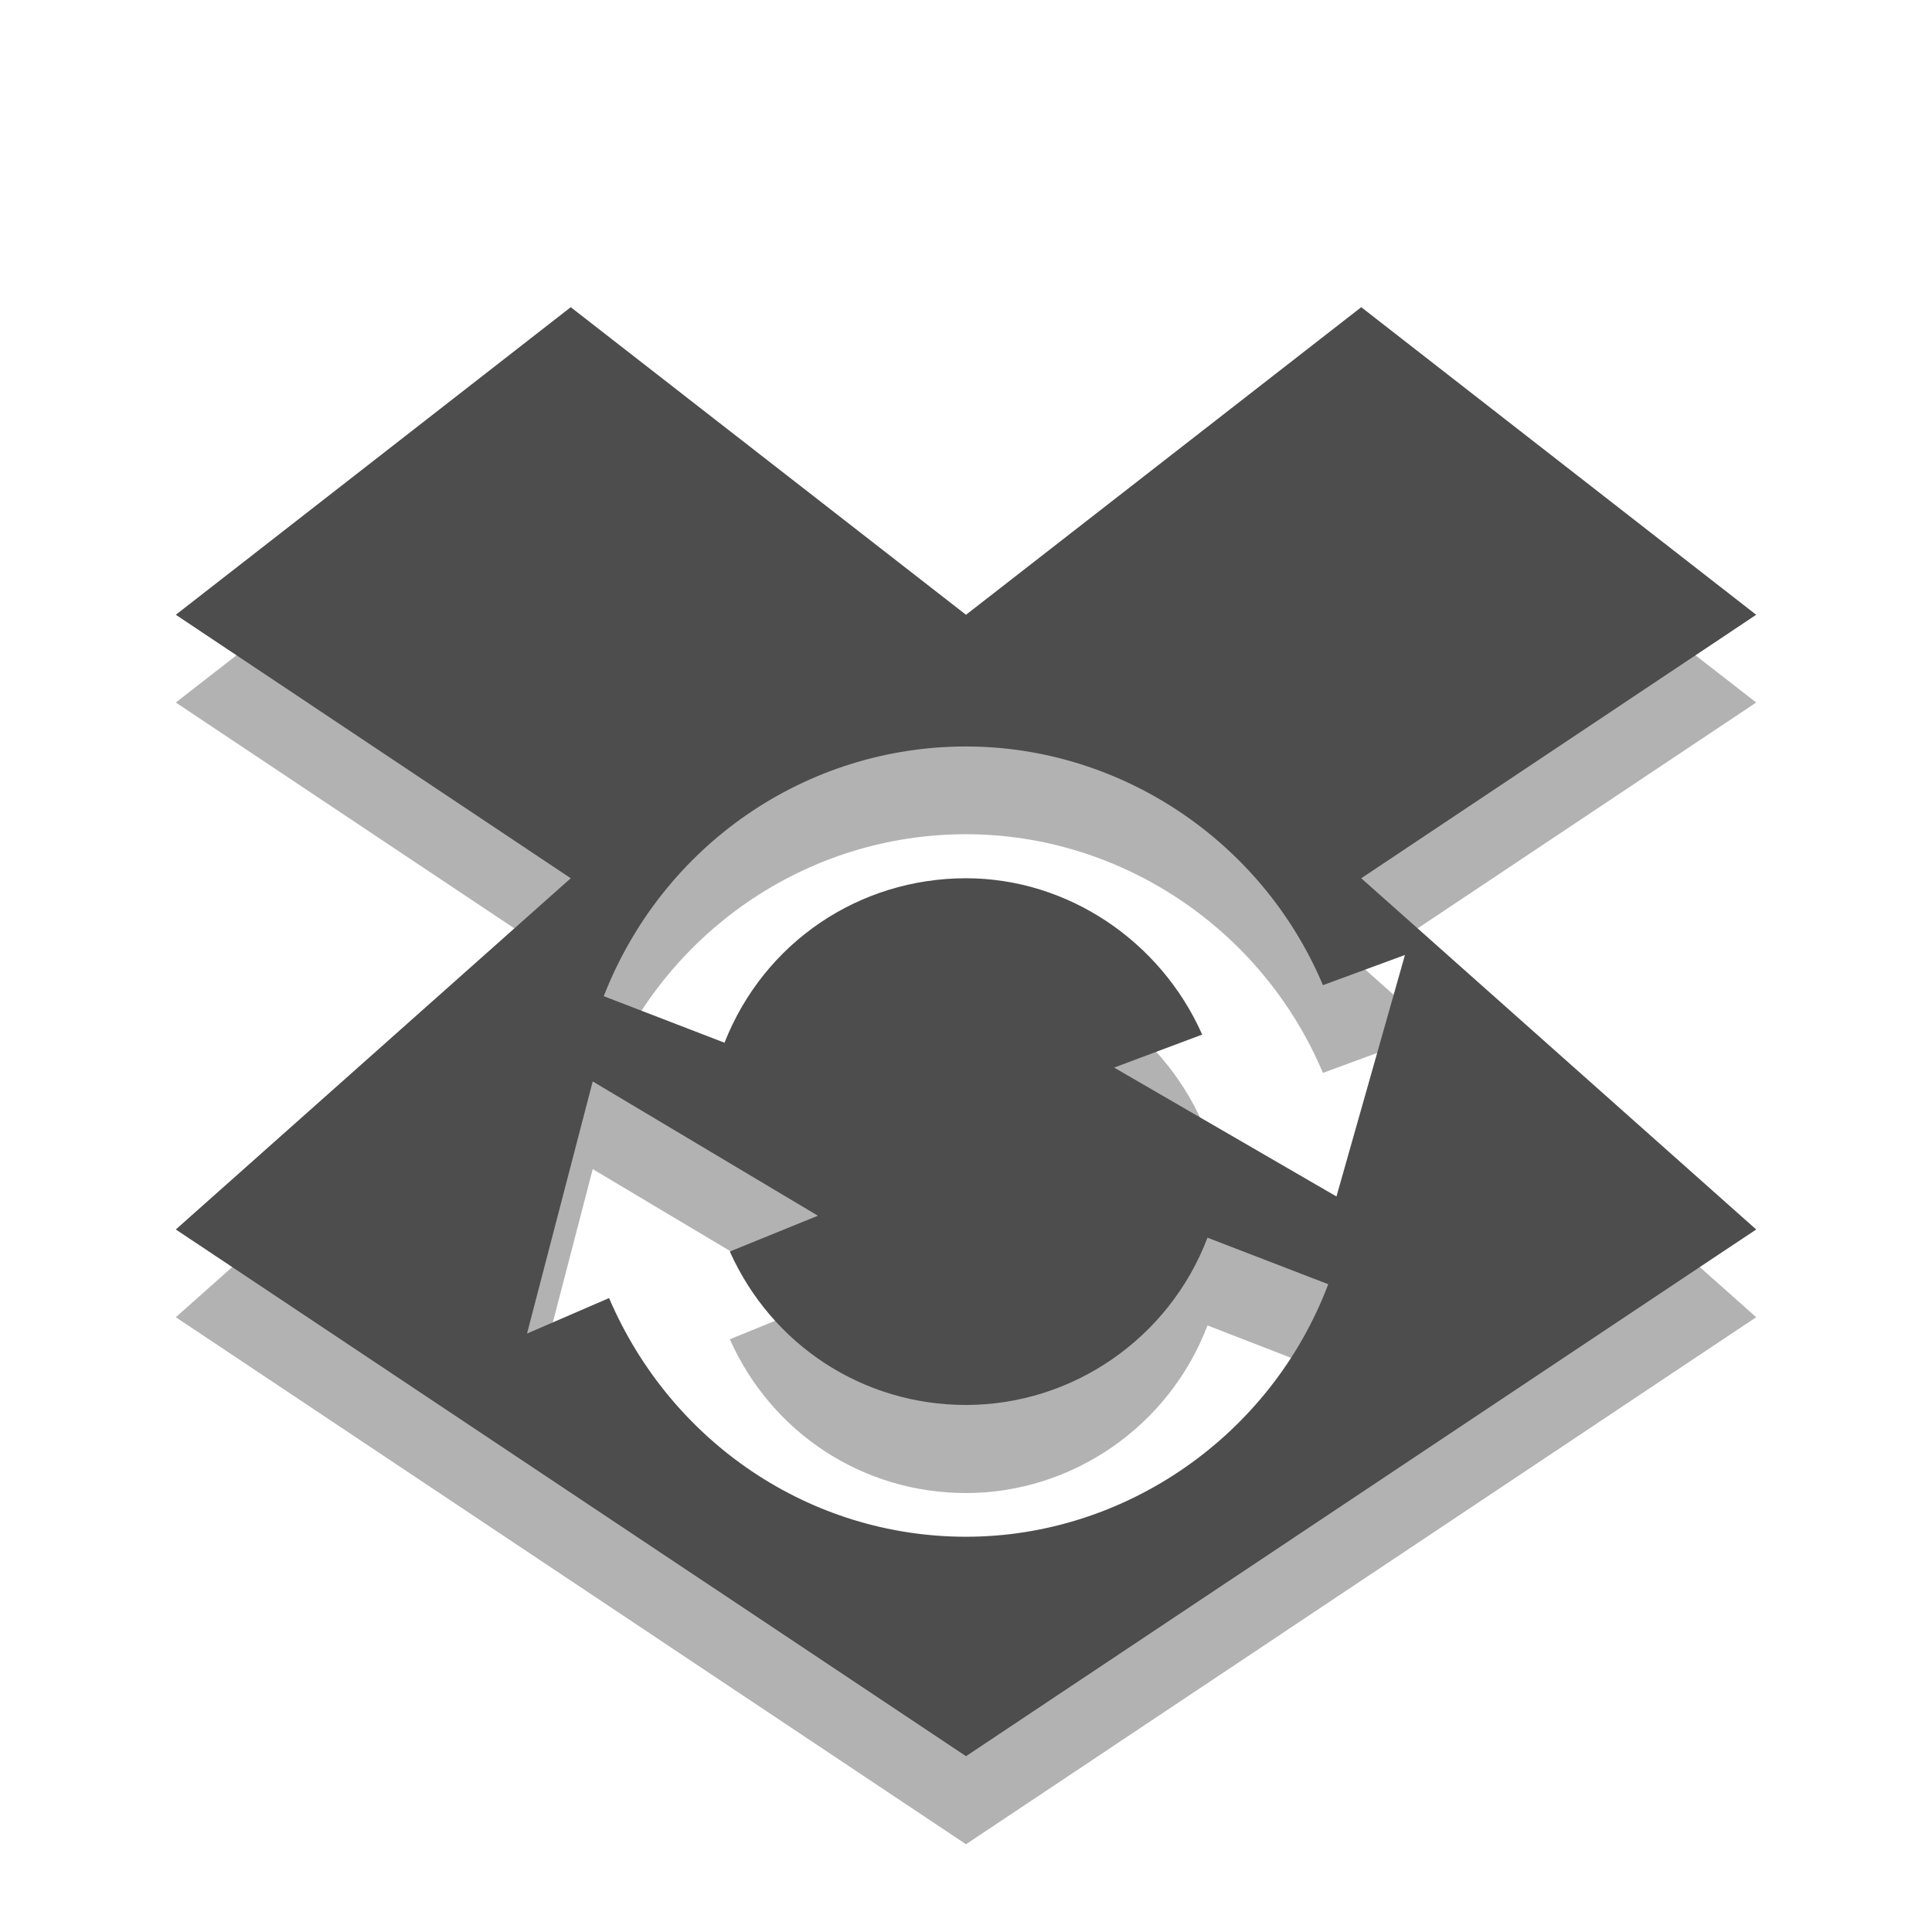 
<svg xmlns="http://www.w3.org/2000/svg" xmlns:xlink="http://www.w3.org/1999/xlink" width="24px" height="24px" viewBox="0 0 24 24" version="1.1">
<g id="surface1">
<path style=" stroke:none;fill-rule:nonzero;fill:rgb(0%,0%,0%);fill-opacity:0.302;" d="M 7.09 4.91 L 2.184 8.727 L 7.09 12 L 2.184 16.363 L 12 22.91 L 21.816 16.363 L 16.91 12 L 21.816 8.727 L 16.91 4.91 L 12 8.727 Z M 12 10.363 C 13.922 10.363 15.68 11.539 16.434 13.328 L 17.453 12.953 L 16.602 15.953 L 13.84 14.352 L 14.934 13.941 C 14.418 12.781 13.262 12 12 12 C 10.676 12 9.492 12.793 9 14.047 L 7.5 13.465 C 8.234 11.59 10.012 10.363 12 10.363 Z M 7.363 14.523 L 10.16 16.191 L 9.066 16.637 C 9.59 17.809 10.727 18.547 12 18.547 C 13.32 18.547 14.523 17.719 15 16.465 L 16.5 17.047 C 15.789 18.926 13.98 20.184 12 20.184 C 10.066 20.184 8.336 19.012 7.566 17.215 L 6.547 17.66 Z M 7.363 14.523 "/>
<path style=" stroke:none;fill-rule:nonzero;fill:#4D4D4D;fill-opacity:1;" d="M 7.09 3.816 L 2.184 7.637 L 7.09 10.91 L 2.184 15.273 L 12 21.816 L 21.816 15.273 L 16.91 10.91 L 21.816 7.637 L 16.91 3.816 L 12 7.637 Z M 12 9.273 C 13.922 9.273 15.68 10.449 16.434 12.238 L 17.453 11.863 L 16.602 14.863 L 13.84 13.262 L 14.934 12.852 C 14.418 11.688 13.262 10.91 12 10.91 C 10.676 10.91 9.492 11.703 9 12.953 L 7.5 12.375 C 8.234 10.496 10.012 9.273 12 9.273 Z M 7.363 13.434 L 10.16 15.102 L 9.066 15.547 C 9.59 16.715 10.727 17.453 12 17.453 C 13.32 17.453 14.523 16.629 15 15.375 L 16.5 15.953 C 15.789 17.832 13.98 19.09 12 19.09 C 10.066 19.09 8.336 17.922 7.566 16.125 L 6.547 16.566 Z M 7.363 13.434 "/>
</g>
</svg>
